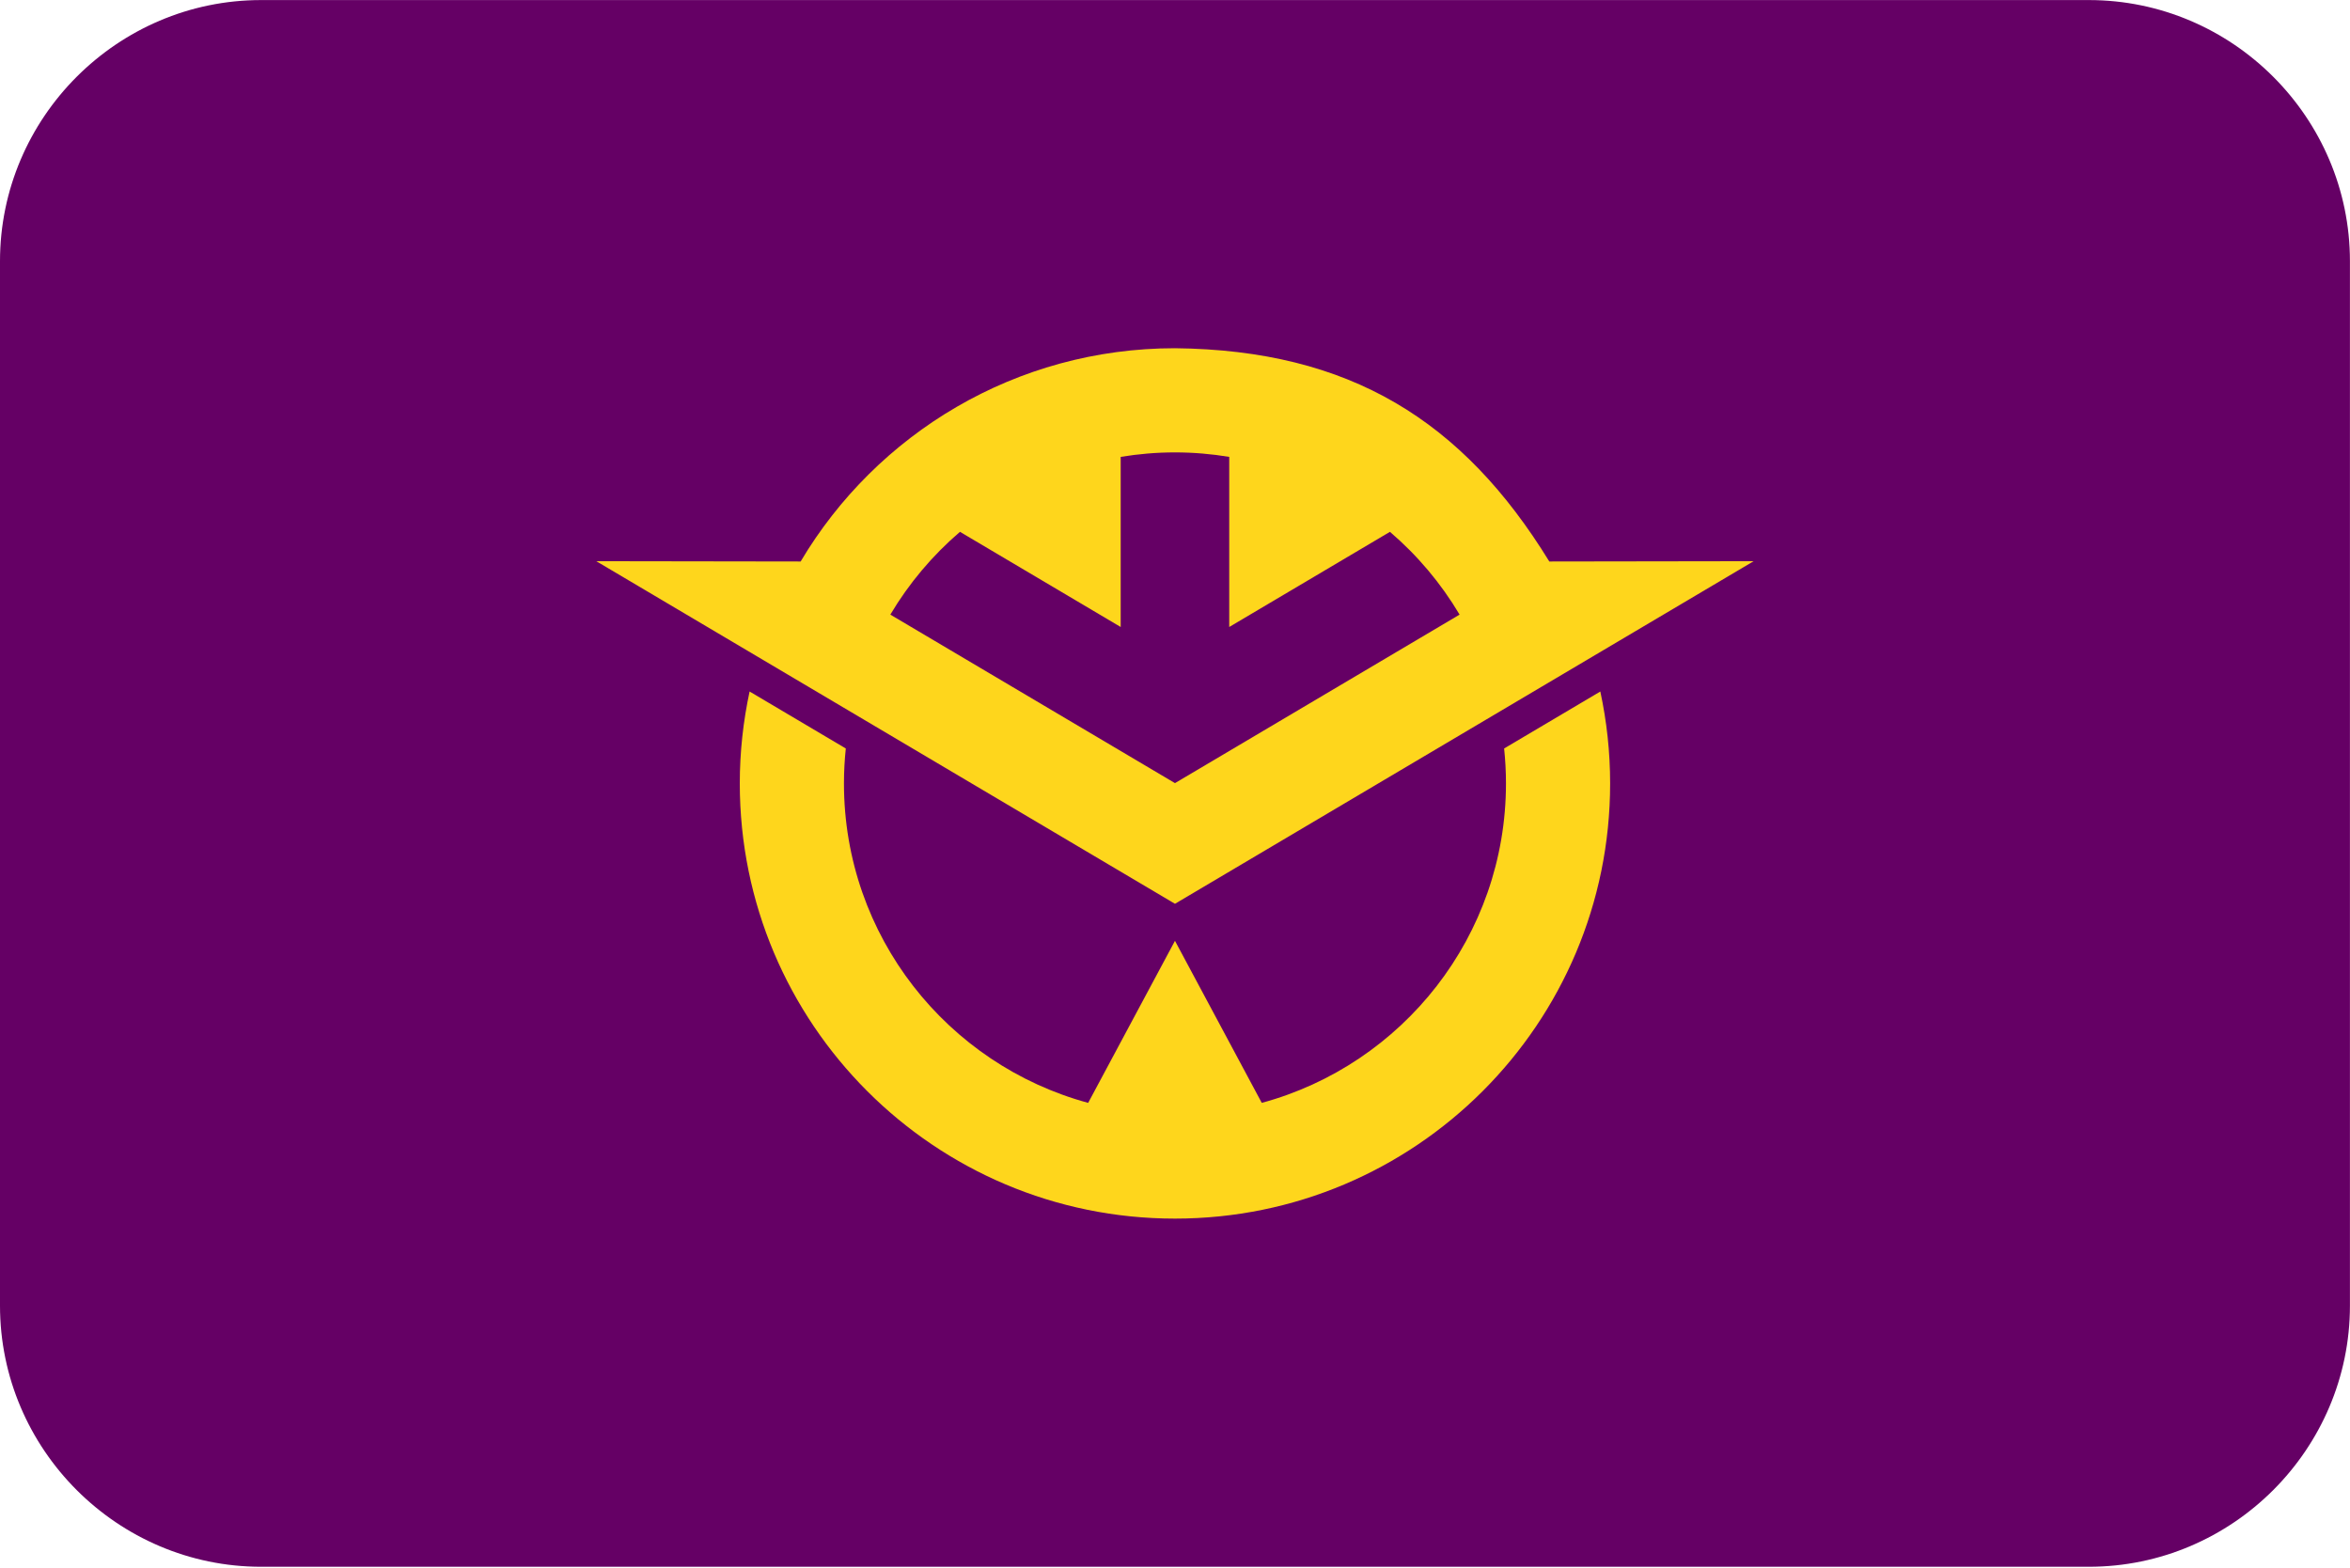 <?xml version="1.0" encoding="UTF-8"?>
<svg xmlns="http://www.w3.org/2000/svg" viewBox="0 0 3600.1 2401.738">
  <defs>
    <style>
      .cls-1 {
        fill: #650065;
        fill-rule: evenodd;
      }

      .cls-1, .cls-2 {
        stroke-width: 0px;
      }

      .cls-2 {
        fill: #fed61c;
      }
    </style>
  </defs>
  <g id="background">
    <path id="jp33" class="cls-1" d="M400,.1h2800c220,0,400,180,400,400v1600c0,220-180,400-400,400H400C180,2400.1,0,2220.1,0,2000.1V400.1C0,180.1,180,.1,400,.1Z"/>
  </g>
  <g id="country">
    <g id="jp">
      <g id="_33" data-name="33">
        <path id="path5" class="cls-2" d="M2686.521,859.674l-313.053.469c-132.638-215.878-305.69-323.899-573.47-326.71-244.001,0-457.293,131.12-573.456,326.71l-313.063-.469,886.523,524.824,886.523-524.824h-.003ZM1470.66,814.712l246.191,145.752v-260.57c27.061-4.474,54.822-6.885,83.147-6.885s56.086,2.411,83.138,6.885v260.57l246.204-145.752c42.109,36.054,78.222,78.872,106.691,126.8l-436.034,258.132-436.038-258.132c28.474-47.928,64.583-90.745,106.7-126.8Z"/>
        <path id="path7" class="cls-2" d="M2304.262,1146.578c1.842,17.589,2.826,35.436,2.826,53.522,0,234.028-158.579,430.918-374.11,489.366l-132.98-248.231-132.971,248.227c-215.536-58.443-374.119-255.333-374.119-489.361,0-18.09.984-35.932,2.831-53.522l-147.378-87.255c-9.765,45.395-15.029,92.461-15.029,140.777,0,368.187,298.475,666.667,666.667,666.667s666.667-298.48,666.667-666.667c0-48.316-5.264-95.382-15.029-140.777l-147.373,87.255h0Z"/>
      </g>
    </g>
  </g>
</svg>